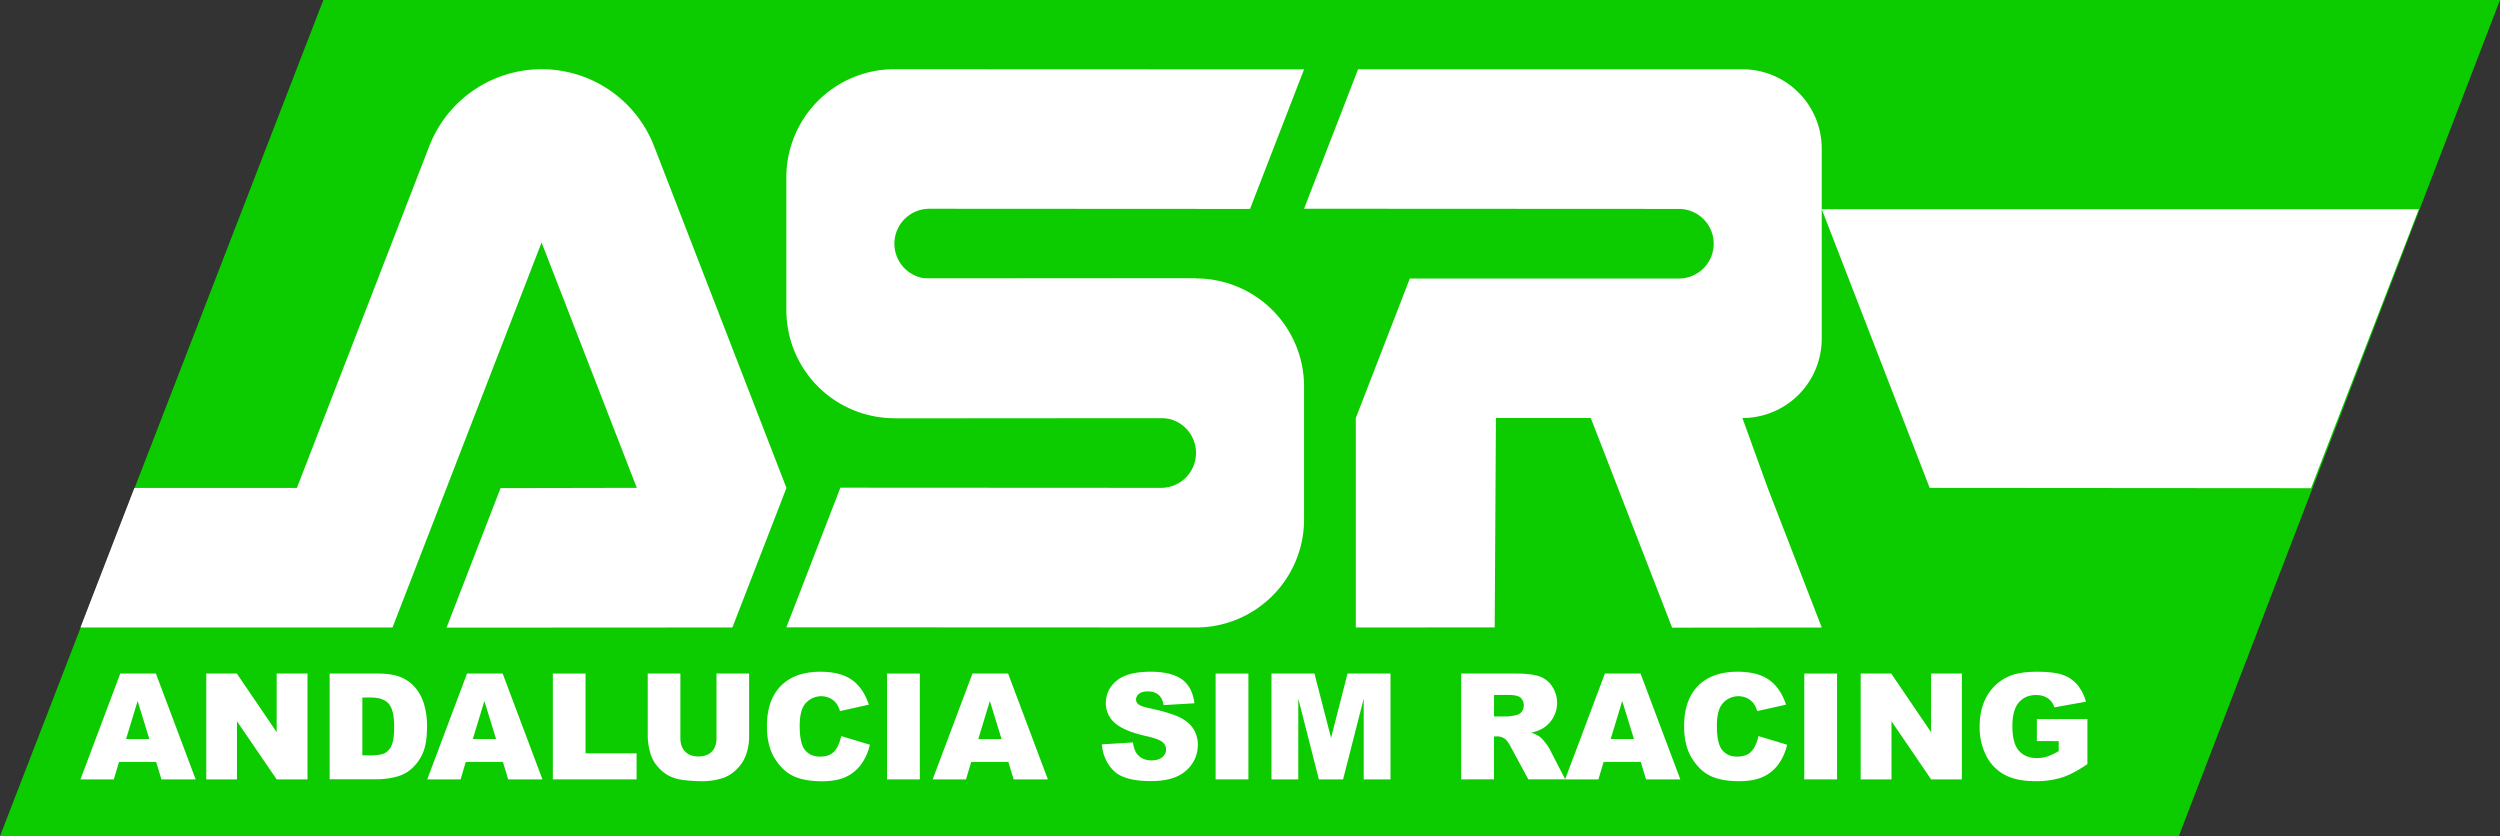 <svg id="Capa_1" data-name="Capa 1" xmlns="http://www.w3.org/2000/svg" viewBox="0 0 1920 642.19"><rect x="0" y="0" width="1920" height="642.19" fill="#333333" stroke="none"/><defs><style>.cls-1{fill:#0ccc00;}.cls-2{fill:#fff;}</style></defs><title>logo</title><polygon class="cls-1" points="0 642.19 248.33 0 1920 0 1673.33 642.19 0 642.19"/><path class="cls-2" d="M61.8,706.06H301.45L342.94,598.9l41.49-107.16,31.51-81.37,73.13,188.45-104.64.2L342.94,706.18l219.54-.13L604,598.9,562.48,491.74,520.93,384.46l-18.59-48A92.59,92.59,0,0,0,416,277.31h0a92.59,92.59,0,0,0-86.34,59.16l-18.59,48L228,598.9H103.22Z" transform="translate(0 -224.16)"/><path class="cls-2" d="M603.93,705.93l314.61.13h.13a83,83,0,0,0,82.85-83V521a83,83,0,0,0-83-83H645.42l41.49,107.3,204.8-.15A26.83,26.83,0,0,1,918.53,572h0a26.83,26.83,0,0,1-26.75,26.83l-14.74,0-231.63-.13Z" transform="translate(0 -224.16)"/><path class="cls-2" d="M1001.51,277.43l-314.61-.13h-.13a83,83,0,0,0-82.85,83V462.34a83,83,0,0,0,83,83H960L918.53,438l-204.8.15a26.83,26.83,0,0,1-26.83-26.83h0a26.83,26.83,0,0,1,26.75-26.83l14.74,0,231.63.13Z" transform="translate(0 -224.16)"/><path class="cls-2" d="M1001.51,384.46l287.89.15a26.72,26.72,0,0,1,26.72,26.72h0a26.72,26.72,0,0,1-26.72,26.72l-206.65,0L1041.26,545.2V706.06l106.67-.06.93-160.8h72.86l62.47,161,114.91-.12L1357.61,598.9l-19.44-53.7h0a60.92,60.92,0,0,0,60.92-60.92v-146a60.92,60.92,0,0,0-60.92-60.92H1043Z" transform="translate(0 -224.16)"/><polygon class="cls-2" points="1399.09 160.64 1857.66 160.64 1774.87 374.93 1481.99 374.7 1399.09 160.64"/><path class="cls-2" d="M119.91,809.31H91.4l-4,13.42H61.8l30.55-81.27h27.39l30.54,81.27H124Zm-5.21-17.57-9-29.22-8.88,29.22Z" transform="translate(0 -224.16)"/><path class="cls-2" d="M158.43,741.45h23.45l30.6,45v-45h23.67v81.27H212.48L182,778.1v44.63H158.43Z" transform="translate(0 -224.16)"/><path class="cls-2" d="M253.17,741.45h37.31q11,0,17.82,3A29,29,0,0,1,319.53,753a35.58,35.58,0,0,1,6.43,13,60.4,60.4,0,0,1,2,15.74q0,13-3,20.2a33.45,33.45,0,0,1-8.23,12,26.86,26.86,0,0,1-11.31,6.46,58.21,58.21,0,0,1-15,2.22H253.17Zm25.11,18.4v44.4h6.15q7.87,0,11.2-1.75a11.83,11.83,0,0,0,5.21-6.1q1.88-4.35,1.88-14.11,0-12.92-4.21-17.69t-14-4.77Z" transform="translate(0 -224.16)"/><path class="cls-2" d="M386.23,809.31H357.72l-4,13.42H328.12l30.55-81.27h27.39l30.54,81.27H390.3ZM381,791.73l-9-29.22-8.88,29.22Z" transform="translate(0 -224.16)"/><path class="cls-2" d="M424.58,741.45h25.11v61.26h39.2v20H424.58Z" transform="translate(0 -224.16)"/><path class="cls-2" d="M550.26,741.45h25.06v48.42a40.75,40.75,0,0,1-2.25,13.6,29.33,29.33,0,0,1-7,11.19A28.09,28.09,0,0,1,556,821.4a50.68,50.68,0,0,1-17.57,2.71,110.5,110.5,0,0,1-12.94-.83,33.88,33.88,0,0,1-11.72-3.3,29.33,29.33,0,0,1-8.62-7,25.69,25.69,0,0,1-5.35-9.36,48.53,48.53,0,0,1-2.33-13.74V741.45h25.06V791q0,6.64,3.69,10.38t10.23,3.74q6.49,0,10.17-3.69T550.26,791Z" transform="translate(0 -224.16)"/><path class="cls-2" d="M646.05,789.46l22,6.65a40.54,40.54,0,0,1-7,15.46A30.31,30.31,0,0,1,649.24,821q-7.07,3.16-18,3.16-13.25,0-21.65-3.85t-14.5-13.55Q589,797,589,781.89q0-20.17,10.73-31t30.35-10.83q15.36,0,24.14,6.21t13.06,19.07l-22.18,4.94a19,19,0,0,0-2.44-5.43,14.47,14.47,0,0,0-5.15-4.44,15.85,15.85,0,0,0-19.9,5.31q-3.44,5.09-3.44,16,0,13.51,4.1,18.52t11.53,5q7.2,0,10.89-4T646.05,789.46Z" transform="translate(0 -224.16)"/><path class="cls-2" d="M681.25,741.45h25.17v81.27H681.25Z" transform="translate(0 -224.16)"/><path class="cls-2" d="M774.41,809.31H745.89l-4,13.42H716.29l30.55-81.27h27.39l30.54,81.27h-26.3Zm-5.21-17.57-9-29.22-8.88,29.22Z" transform="translate(0 -224.16)"/><path class="cls-2" d="M846.23,795.84l23.89-1.5q.77,5.82,3.16,8.87,3.88,4.93,11.09,4.93,5.38,0,8.29-2.52a7.56,7.56,0,0,0,2.91-5.85,7.47,7.47,0,0,0-2.77-5.66q-2.77-2.49-12.86-4.71-16.52-3.71-23.56-9.87a19.85,19.85,0,0,1-7.1-15.69A21.31,21.31,0,0,1,852.91,752a24.09,24.09,0,0,1,10.92-8.76q7.29-3.19,20-3.19,15.58,0,23.75,5.79t9.73,18.44l-23.67,1.39q-.94-5.49-4-8t-8.34-2.5q-4.38,0-6.6,1.86a5.69,5.69,0,0,0-2.22,4.52,4.53,4.53,0,0,0,1.83,3.49q1.77,1.61,8.43,3,16.47,3.55,23.59,7.18t10.37,9a22.84,22.84,0,0,1,3.24,12,25.76,25.76,0,0,1-4.32,14.41,27,27,0,0,1-12.09,10q-7.76,3.41-19.57,3.41-20.74,0-28.72-8T846.23,795.84Z" transform="translate(0 -224.16)"/><path class="cls-2" d="M933.6,741.45h25.17v81.27H933.6Z" transform="translate(0 -224.16)"/><path class="cls-2" d="M976.51,741.45h33l12.74,49.45,12.65-49.45h33v81.27h-20.57v-62l-15.85,62H1012.9l-15.82-62v62H976.51Z" transform="translate(0 -224.16)"/><path class="cls-2" d="M1122.15,822.72V741.45H1164q11.64,0,17.79,2a18.92,18.92,0,0,1,9.92,7.4,22.94,22.94,0,0,1-7,32.79,30.32,30.32,0,0,1-8.82,3.22,25,25,0,0,1,6.54,3,25.33,25.33,0,0,1,4,4.27,31.81,31.81,0,0,1,3.52,5l12.16,23.55h-28.38l-13.42-24.84q-2.55-4.83-4.55-6.26a10.53,10.53,0,0,0-6.15-1.89h-2.22v33Zm25.22-48.34H1158a37.6,37.6,0,0,0,6.65-1.11,6.62,6.62,0,0,0,4.07-2.55,8.23,8.23,0,0,0-.92-10.75q-2.49-2.1-9.37-2.1h-11Z" transform="translate(0 -224.16)"/><path class="cls-2" d="M1260.09,809.31h-28.51l-4,13.42H1202l30.55-81.27h27.39l30.54,81.27h-26.3Zm-5.21-17.57-9-29.22L1237,791.73Z" transform="translate(0 -224.16)"/><path class="cls-2" d="M1350.49,789.46l22,6.65a40.54,40.54,0,0,1-7,15.46,30.31,30.31,0,0,1-11.84,9.37q-7.07,3.16-18,3.16-13.25,0-21.65-3.85t-14.5-13.55q-6.1-9.69-6.1-24.82,0-20.17,10.73-31t30.35-10.83q15.36,0,24.14,6.21t13.06,19.07l-22.18,4.94a19,19,0,0,0-2.44-5.43,14.47,14.47,0,0,0-5.15-4.44,15.85,15.85,0,0,0-19.9,5.31q-3.44,5.09-3.44,16,0,13.51,4.1,18.52t11.53,5q7.2,0,10.89-4T1350.49,789.46Z" transform="translate(0 -224.16)"/><path class="cls-2" d="M1385.69,741.45h25.17v81.27h-25.17Z" transform="translate(0 -224.16)"/><path class="cls-2" d="M1429,741.45h23.45l30.6,45v-45h23.67v81.27H1483.1l-30.43-44.63v44.63H1429Z" transform="translate(0 -224.16)"/><path class="cls-2" d="M1564.31,793.29V776.38h38.81V811q-11.14,7.6-19.71,10.34a66.84,66.84,0,0,1-20.32,2.75q-14.47,0-23.59-4.94a33.75,33.75,0,0,1-14.14-14.69,48.25,48.25,0,0,1-5-22.39q0-13.31,5.49-23.14A35.52,35.52,0,0,1,1541.92,744q8.26-3.94,22.23-3.94,13.47,0,20.15,2.44a26.2,26.2,0,0,1,11.09,7.57,33.64,33.64,0,0,1,6.62,13l-24.23,4.33a13.1,13.1,0,0,0-5.07-7,15.83,15.83,0,0,0-9.12-2.44q-8.26,0-13.17,5.74t-4.91,18.16q0,13.19,5,18.85t13.83,5.65a26.21,26.21,0,0,0,8-1.22,43.5,43.5,0,0,0,8.76-4.15v-7.65Z" transform="translate(0 -224.16)"/></svg>